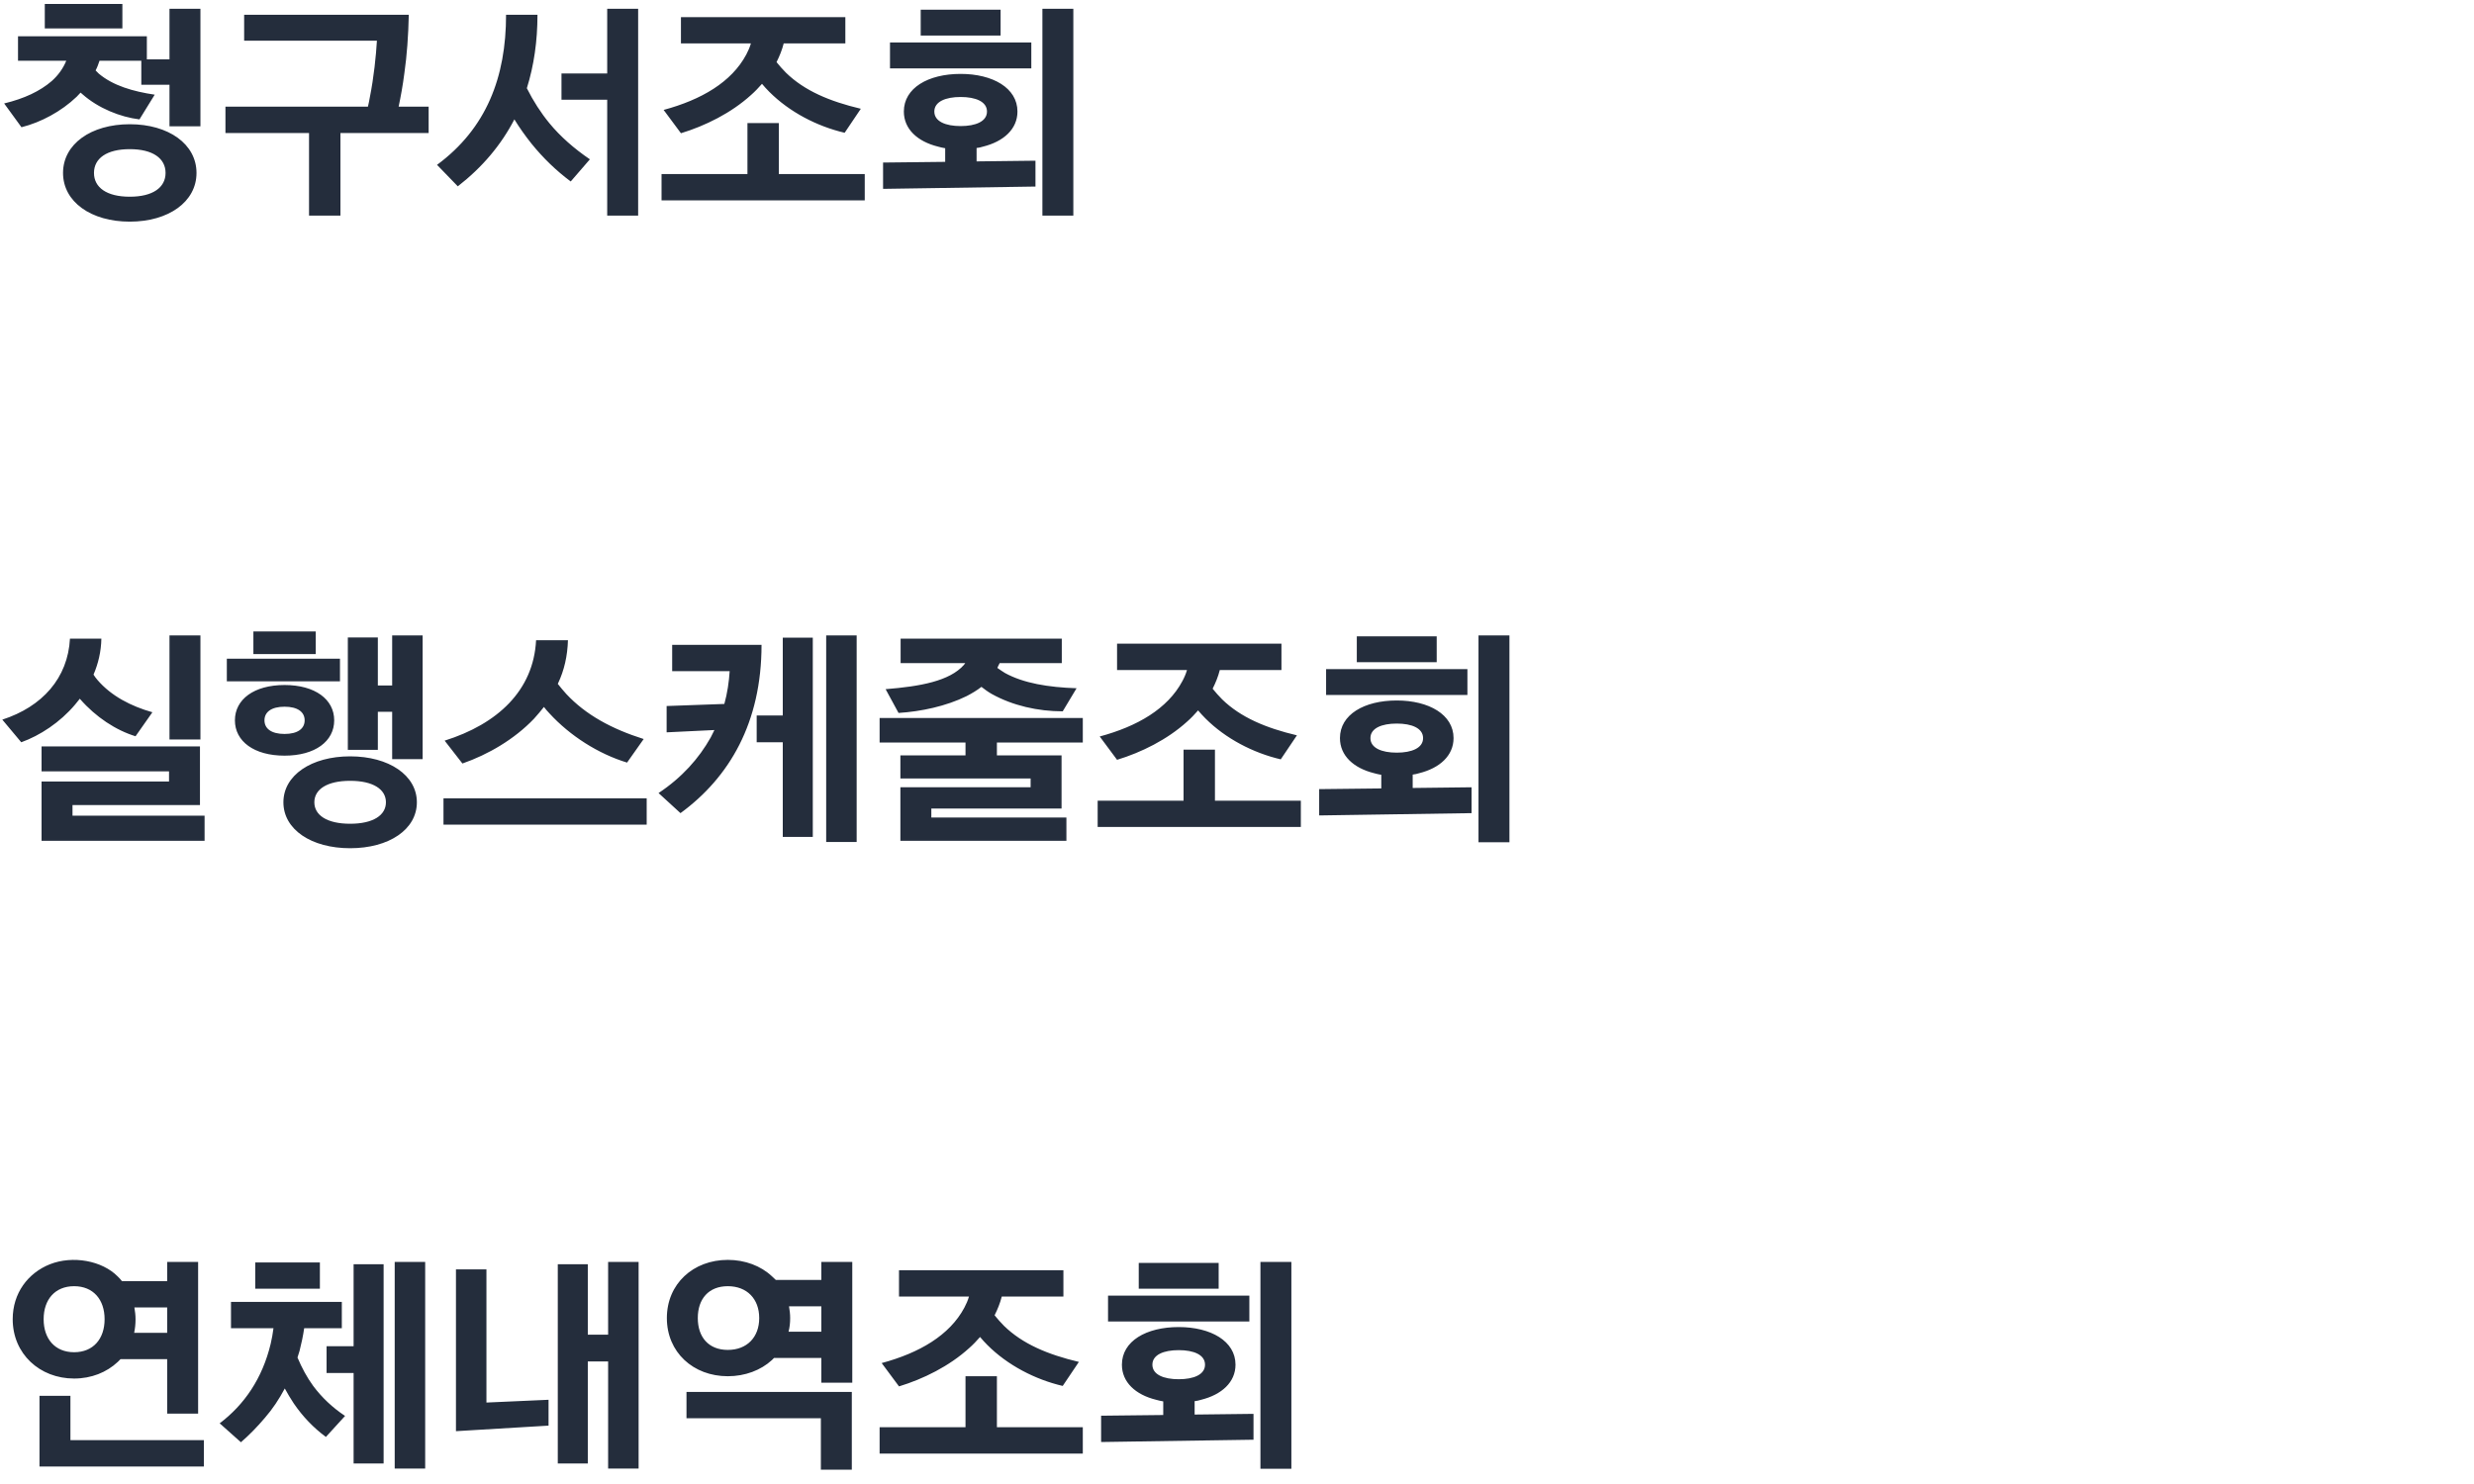 <svg width="150" height="90" viewBox="0 0 150 90" fill="none" xmlns="http://www.w3.org/2000/svg">
<path d="M1.302 7.716C2.478 7.422 3.71 6.764 4.648 5.868L4.886 5.616L4.998 5.714C5.964 6.568 7.294 7.1 8.456 7.24L9.38 5.742C8.064 5.546 6.86 5.196 5.992 4.468L5.796 4.272C5.894 4.09 5.964 3.894 6.034 3.684H8.568V5.14H10.276V7.66H12.152V0.534H10.276V3.6H8.904V2.2H1.092V3.684H4.018C3.822 4.16 3.528 4.566 3.136 4.916C2.422 5.532 1.47 5.98 0.252 6.274L1.302 7.716ZM7.868 7.534C5.516 7.534 3.822 8.738 3.822 10.488C3.822 12.238 5.516 13.442 7.868 13.442C10.22 13.442 11.914 12.238 11.914 10.488C11.914 8.738 10.22 7.534 7.868 7.534ZM7.868 11.93C6.468 11.93 5.698 11.37 5.698 10.488C5.698 9.606 6.468 9.046 7.868 9.046C9.268 9.046 10.038 9.606 10.038 10.488C10.038 11.37 9.268 11.93 7.868 11.93ZM7.42 1.724V0.24H2.716V1.724H7.42ZM20.641 13.078V8.066H25.989V6.47H24.169C24.295 5.868 24.421 5.196 24.519 4.426C24.673 3.348 24.757 2.172 24.785 0.898H14.803V2.466H22.853C22.797 3.39 22.671 4.664 22.419 5.924C22.391 6.106 22.349 6.288 22.307 6.47H13.669V8.066H18.737V13.078H20.641ZM35.765 9.662C34.799 9.004 33.973 8.276 33.315 7.478C32.797 6.848 32.335 6.134 31.943 5.35C32.377 3.964 32.587 2.48 32.587 0.898H30.683C30.683 4.678 29.493 7.786 26.497 9.998L27.757 11.3C29.255 10.138 30.389 8.78 31.187 7.24C31.495 7.744 31.845 8.234 32.223 8.71C32.937 9.592 33.721 10.348 34.603 11.006L35.765 9.662ZM34.043 6.05H36.815V13.078H38.691V0.534H36.815V4.454H34.043V6.05ZM52.192 6.596C50.302 6.148 48.776 5.504 47.656 4.412C47.446 4.202 47.264 3.992 47.082 3.768C47.264 3.404 47.418 3.026 47.516 2.634H51.254V1.038H41.286V2.634H45.528C45.458 2.872 45.36 3.096 45.248 3.306C44.352 4.986 42.518 6.05 40.236 6.666L41.286 8.08C42.756 7.632 44.324 6.862 45.542 5.756C45.78 5.546 45.99 5.322 46.2 5.084C46.34 5.252 46.494 5.42 46.648 5.574C47.866 6.792 49.532 7.66 51.212 8.052L52.192 6.596ZM52.43 12.154V10.558H47.222V7.464H45.318V10.558H40.11V12.154H52.43ZM58.245 4.482C56.271 4.482 54.801 5.336 54.801 6.764C54.801 7.828 55.627 8.584 56.873 8.892C57.013 8.934 57.153 8.962 57.307 8.99V9.816L53.541 9.858V11.454L62.781 11.314V9.746L59.211 9.788V8.976C59.337 8.962 59.477 8.934 59.603 8.892C60.849 8.584 61.689 7.828 61.689 6.764C61.689 5.336 60.191 4.482 58.245 4.482ZM65.077 13.078V0.534H63.201V13.078H65.077ZM62.529 4.146V2.578H53.961V4.146H62.529ZM55.823 0.59V2.158H60.667V0.59H55.823ZM58.245 7.646C57.335 7.646 56.649 7.366 56.649 6.764C56.649 6.162 57.335 5.882 58.245 5.882C59.155 5.882 59.841 6.162 59.841 6.764C59.841 7.366 59.155 7.646 58.245 7.646Z" fill="#242D3C"/>
<path d="M12.404 50.994V49.468H4.396V48.824H12.124V45.268H2.52V46.78H10.248V47.396H2.52V50.994H12.404ZM9.24 43.196C7.952 42.832 6.748 42.216 5.908 41.236C5.824 41.138 5.74 41.026 5.67 40.914C5.964 40.228 6.132 39.5 6.146 38.73H4.242C4.116 41.124 2.562 42.86 0.14 43.644L1.288 45.016C2.422 44.61 3.64 43.812 4.55 42.734L4.844 42.37C4.844 42.384 4.844 42.384 4.858 42.398C5.81 43.49 7.028 44.288 8.218 44.652L9.24 43.196ZM12.152 44.848V38.534H10.276V44.848H12.152ZM21.229 45.87C18.877 45.87 17.183 47.018 17.183 48.656C17.183 50.308 18.877 51.442 21.229 51.442C23.581 51.442 25.275 50.308 25.275 48.656C25.275 47.018 23.581 45.87 21.229 45.87ZM21.089 45.478H22.909V43.168H23.777V46.038H25.625V38.534H23.777V41.572H22.909V38.66H21.089V45.478ZM17.253 41.544C15.405 41.544 14.243 42.412 14.243 43.686C14.243 44.96 15.405 45.828 17.253 45.828C19.101 45.828 20.263 44.96 20.263 43.686C20.263 42.412 19.101 41.544 17.253 41.544ZM20.613 41.32V39.948H13.753V41.32H20.613ZM21.229 49.958C19.829 49.958 19.059 49.44 19.059 48.656C19.059 47.872 19.829 47.354 21.229 47.354C22.629 47.354 23.399 47.872 23.399 48.656C23.399 49.44 22.629 49.958 21.229 49.958ZM19.143 39.668V38.296H15.363V39.668H19.143ZM17.253 44.512C16.455 44.512 16.035 44.19 16.035 43.686C16.035 43.182 16.455 42.86 17.253 42.86C18.051 42.86 18.471 43.182 18.471 43.686C18.471 44.19 18.051 44.512 17.253 44.512ZM28.037 46.304C29.605 45.758 31.187 44.834 32.377 43.588C32.587 43.35 32.797 43.112 32.979 42.874C33.077 43 33.189 43.14 33.315 43.266C34.561 44.624 36.269 45.716 38.019 46.248L39.027 44.82C37.081 44.204 35.513 43.35 34.337 42.09C34.155 41.894 33.987 41.684 33.819 41.474L33.833 41.446C34.211 40.648 34.407 39.78 34.435 38.828H32.503C32.349 41.88 30.165 43.91 26.959 44.918L28.037 46.304ZM39.209 50.014V48.418H26.889V50.014H39.209ZM40.754 40.704H44.24C44.198 41.362 44.1 42.034 43.918 42.692L40.418 42.818V44.414L43.316 44.274L43.092 44.722C42.378 45.996 41.342 47.158 39.928 48.096L41.258 49.314C44.226 47.144 46.172 43.826 46.172 39.108H40.754V40.704ZM45.878 45.016H47.46V50.756H49.28V38.674H47.46V43.392H45.878V45.016ZM51.94 51.064V38.534H50.092V51.064H51.94ZM64.657 50.994V49.58H56.467V49.034H64.363V45.814H60.443V45.03H65.651V43.546H53.331V45.03H58.539V45.814H54.591V47.214H62.487V47.746H54.591V50.994H64.657ZM65.273 41.74C63.551 41.684 62.053 41.432 60.933 40.816C60.779 40.718 60.625 40.62 60.471 40.508L60.513 40.41L60.611 40.214H64.377V38.73H54.605V40.214H58.525L58.441 40.326C57.573 41.306 55.795 41.628 53.695 41.796L54.479 43.238C55.823 43.154 57.363 42.832 58.609 42.216C58.931 42.048 59.239 41.866 59.505 41.656C59.701 41.81 59.911 41.964 60.135 42.09C61.395 42.79 62.921 43.14 64.433 43.14L65.273 41.74ZM78.633 44.596C76.743 44.148 75.218 43.504 74.097 42.412C73.888 42.202 73.706 41.992 73.523 41.768C73.706 41.404 73.859 41.026 73.957 40.634H77.695V39.038H67.728V40.634H71.969C71.9 40.872 71.802 41.096 71.689 41.306C70.793 42.986 68.96 44.05 66.677 44.666L67.728 46.08C69.198 45.632 70.766 44.862 71.984 43.756C72.222 43.546 72.431 43.322 72.641 43.084C72.781 43.252 72.936 43.42 73.09 43.574C74.308 44.792 75.974 45.66 77.653 46.052L78.633 44.596ZM78.871 50.154V48.558H73.663V45.464H71.76V48.558H66.552V50.154H78.871ZM84.686 42.482C82.712 42.482 81.242 43.336 81.242 44.764C81.242 45.828 82.068 46.584 83.314 46.892C83.454 46.934 83.594 46.962 83.748 46.99V47.816L79.982 47.858V49.454L89.222 49.314V47.746L85.652 47.788V46.976C85.778 46.962 85.918 46.934 86.044 46.892C87.29 46.584 88.13 45.828 88.13 44.764C88.13 43.336 86.632 42.482 84.686 42.482ZM91.518 51.078V38.534H89.642V51.078H91.518ZM88.97 42.146V40.578H80.402V42.146H88.97ZM82.264 38.59V40.158H87.108V38.59H82.264ZM84.686 45.646C83.776 45.646 83.09 45.366 83.09 44.764C83.09 44.162 83.776 43.882 84.686 43.882C85.596 43.882 86.282 44.162 86.282 44.764C86.282 45.366 85.596 45.646 84.686 45.646Z" fill="#242D3C"/>
<path d="M12.012 85.732V76.534H10.136V77.696H7.392C7.322 77.598 7.238 77.514 7.14 77.416C6.188 76.45 4.41 76.128 3.024 76.674C1.694 77.206 0.77 78.424 0.77 80.006C0.77 82.106 2.408 83.604 4.494 83.604C5.544 83.604 6.468 83.226 7.14 82.596L7.308 82.428H10.136V85.732H12.012ZM2.394 84.654V88.938H12.362V87.342H4.27V84.654H2.394ZM4.494 82.008C3.332 82.008 2.646 81.196 2.646 80.006C2.646 78.816 3.332 78.004 4.494 78.004C5.656 78.004 6.342 78.816 6.342 80.006C6.342 81.196 5.656 82.008 4.494 82.008ZM8.218 80.006C8.218 79.768 8.19 79.53 8.148 79.292H10.136V80.832H8.134C8.19 80.566 8.218 80.3 8.218 80.006ZM20.921 85.872C20.165 85.368 19.521 84.766 18.989 84.052C18.611 83.534 18.303 82.96 18.037 82.33L18.163 81.924C18.275 81.49 18.373 81.028 18.443 80.552H20.725V78.956H14.005V80.552H16.581C16.539 80.874 16.483 81.196 16.413 81.49C15.909 83.604 14.803 85.2 13.319 86.32L14.607 87.468C15.125 87.02 15.601 86.53 16.063 85.984C16.525 85.452 16.917 84.864 17.267 84.206C17.435 84.514 17.617 84.822 17.813 85.116C18.359 85.914 19.003 86.586 19.759 87.146L20.921 85.872ZM21.439 88.756H23.259V76.674H21.439V81.644H19.801V83.268H21.439V88.756ZM25.779 89.064V76.534H23.931V89.064H25.779ZM19.395 78.158V76.562H15.475V78.158H19.395ZM33.819 88.756H35.639V82.568H36.871V89.064H38.719V76.534H36.871V80.944H35.639V76.674H33.819V88.756ZM27.645 76.982V86.796L33.259 86.46V84.892L29.493 85.06V76.982H27.645ZM44.128 76.408C42.028 76.408 40.432 77.864 40.432 79.936C40.432 82.008 42.028 83.464 44.128 83.464C45.178 83.464 46.13 83.1 46.802 82.484L46.928 82.358H49.798V83.856H51.674V76.534H49.798V77.626H47.04L46.802 77.402C46.13 76.772 45.178 76.408 44.128 76.408ZM51.646 89.134V84.416H41.622V86.012H49.77V89.134H51.646ZM44.128 81.868C42.966 81.868 42.308 81.098 42.308 79.936C42.308 78.774 42.966 78.004 44.128 78.004C45.29 78.004 46.032 78.774 46.032 79.936C46.032 81.098 45.29 81.868 44.128 81.868ZM47.908 79.936C47.908 79.698 47.88 79.46 47.838 79.222H49.798V80.762H47.81C47.88 80.496 47.908 80.23 47.908 79.936ZM65.413 82.596C63.523 82.148 61.997 81.504 60.877 80.412C60.667 80.202 60.485 79.992 60.303 79.768C60.485 79.404 60.639 79.026 60.737 78.634H64.475V77.038H54.507V78.634H58.749C58.679 78.872 58.581 79.096 58.469 79.306C57.573 80.986 55.739 82.05 53.457 82.666L54.507 84.08C55.977 83.632 57.545 82.862 58.763 81.756C59.001 81.546 59.211 81.322 59.421 81.084C59.561 81.252 59.715 81.42 59.869 81.574C61.087 82.792 62.753 83.66 64.433 84.052L65.413 82.596ZM65.651 88.154V86.558H60.443V83.464H58.539V86.558H53.331V88.154H65.651ZM71.466 80.482C69.492 80.482 68.022 81.336 68.022 82.764C68.022 83.828 68.847 84.584 70.094 84.892C70.234 84.934 70.374 84.962 70.528 84.99V85.816L66.761 85.858V87.454L76.001 87.314V85.746L72.431 85.788V84.976C72.558 84.962 72.698 84.934 72.823 84.892C74.07 84.584 74.909 83.828 74.909 82.764C74.909 81.336 73.412 80.482 71.466 80.482ZM78.297 89.078V76.534H76.421V89.078H78.297ZM75.749 80.146V78.578H67.181V80.146H75.749ZM69.043 76.59V78.158H73.888V76.59H69.043ZM71.466 83.646C70.555 83.646 69.87 83.366 69.87 82.764C69.87 82.162 70.555 81.882 71.466 81.882C72.376 81.882 73.061 82.162 73.061 82.764C73.061 83.366 72.376 83.646 71.466 83.646Z" fill="#242D3C"/>
</svg>
